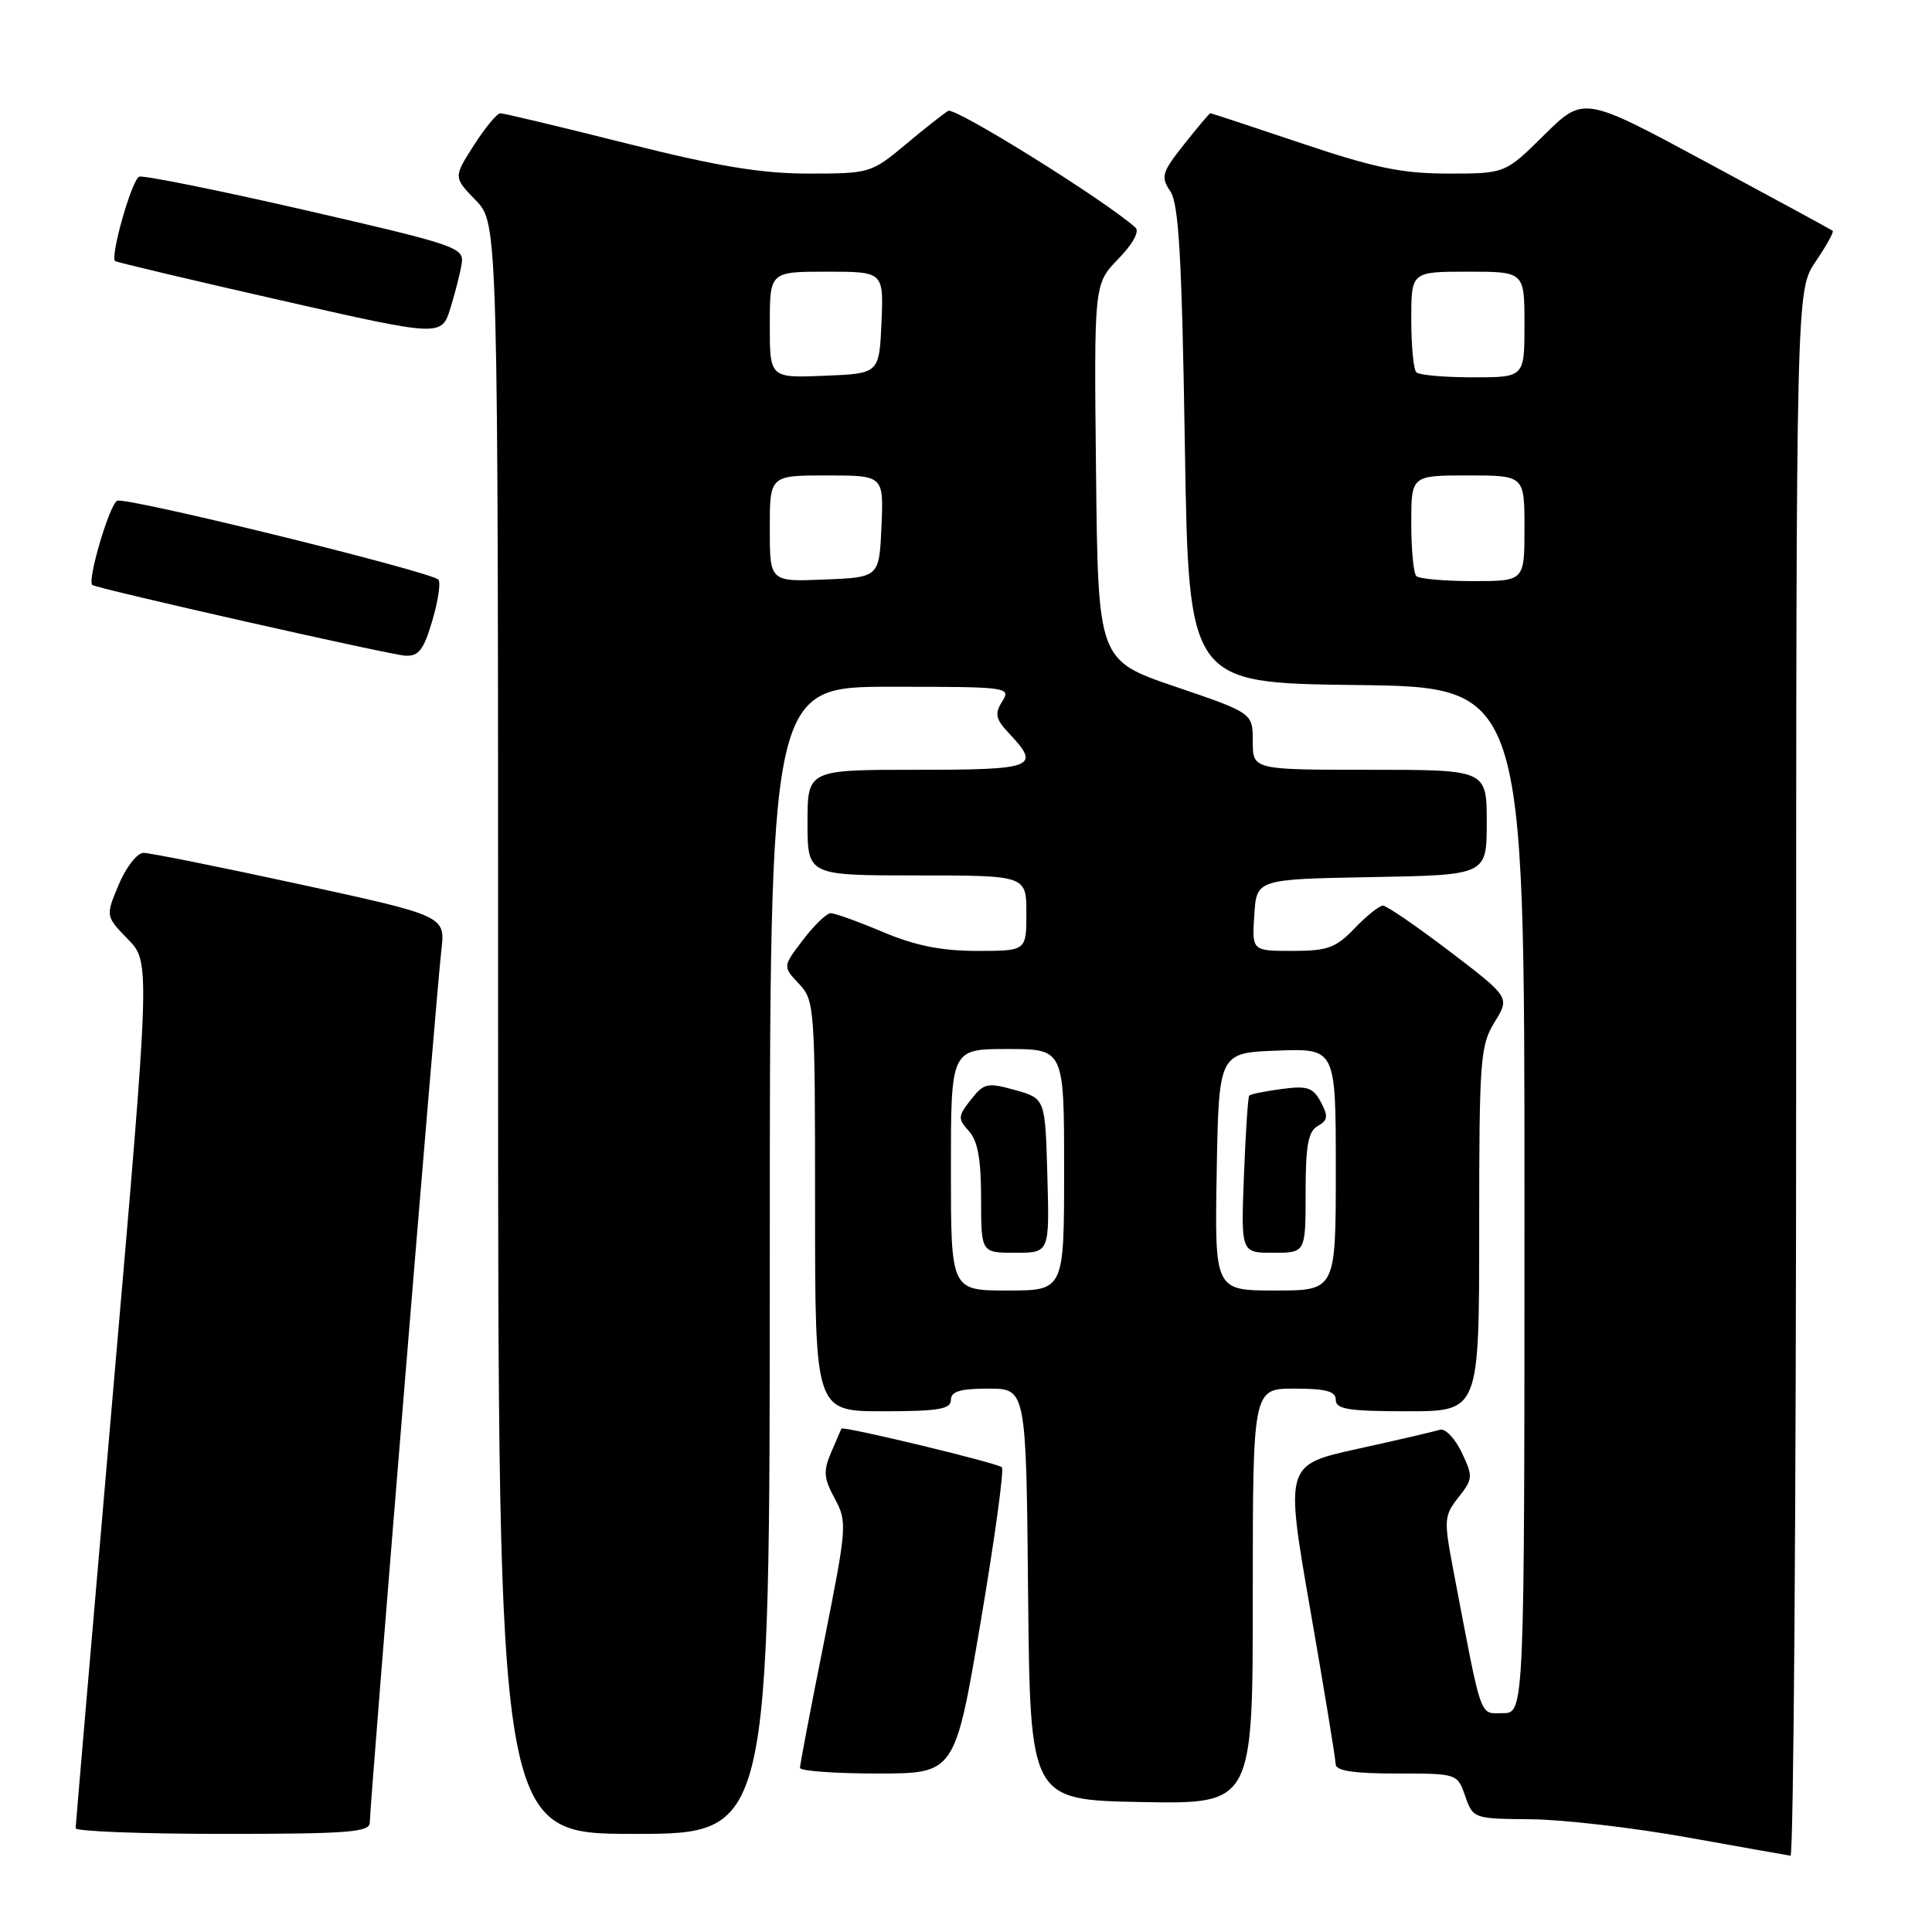 <?xml version="1.0" encoding="UTF-8" standalone="no"?>
<!DOCTYPE svg PUBLIC "-//W3C//DTD SVG 1.1//EN" "http://www.w3.org/Graphics/SVG/1.1/DTD/svg11.dtd" >
<svg xmlns="http://www.w3.org/2000/svg" xmlns:xlink="http://www.w3.org/1999/xlink" version="1.1" viewBox="0 0 256 256">
 <g >
 <path fill="currentColor"
d=" M 238.00 142.23 C 238.00 38.46 238.00 38.46 240.59 34.65 C 242.01 32.56 243.03 30.72 242.84 30.58 C 242.65 30.43 235.15 26.35 226.17 21.52 C 209.85 12.72 209.85 12.72 204.64 17.86 C 199.44 23.00 199.44 23.00 191.92 23.00 C 185.80 23.00 182.19 22.26 172.50 19.00 C 165.95 16.80 160.50 15.00 160.38 15.00 C 160.26 15.00 158.70 16.85 156.91 19.11 C 153.94 22.86 153.78 23.41 155.08 25.36 C 156.20 27.05 156.60 34.09 157.00 59.00 C 157.50 90.50 157.50 90.50 179.75 90.77 C 202.00 91.04 202.00 91.04 202.00 159.02 C 202.00 227.00 202.00 227.00 199.13 227.00 C 195.98 227.00 196.44 228.34 192.57 208.04 C 191.30 201.36 191.34 200.84 193.26 198.40 C 195.18 195.96 195.20 195.65 193.67 192.43 C 192.78 190.57 191.48 189.23 190.78 189.45 C 190.07 189.68 185.18 190.82 179.89 191.98 C 170.28 194.10 170.28 194.10 173.62 213.30 C 175.46 223.86 176.97 233.06 176.98 233.75 C 176.99 234.64 179.29 235.00 185.05 235.00 C 193.10 235.00 193.10 235.00 194.15 238.00 C 195.19 240.97 195.27 241.00 202.85 241.06 C 207.06 241.10 216.35 242.17 223.50 243.45 C 230.65 244.73 236.84 245.83 237.25 245.89 C 237.66 245.95 238.00 199.30 238.00 142.23 Z  M 49.00 241.50 C 49.00 239.16 57.86 131.07 58.48 125.93 C 59.02 121.37 59.02 121.37 39.76 117.18 C 29.17 114.88 19.82 113.00 19.00 113.01 C 18.18 113.02 16.71 114.90 15.74 117.20 C 13.98 121.39 13.98 121.39 16.95 124.45 C 19.92 127.51 19.92 127.51 14.97 184.50 C 12.26 215.85 10.03 241.84 10.02 242.25 C 10.01 242.66 18.77 243.00 29.50 243.00 C 46.17 243.00 49.00 242.78 49.00 241.50 Z  M 102.00 167.00 C 102.00 91.00 102.00 91.00 118.01 91.00 C 133.65 91.00 133.99 91.04 132.79 92.96 C 131.76 94.61 131.92 95.29 133.79 97.27 C 137.92 101.67 137.05 102.00 121.50 102.00 C 107.00 102.00 107.00 102.00 107.00 109.00 C 107.00 116.00 107.00 116.00 121.50 116.00 C 136.00 116.00 136.00 116.00 136.00 121.00 C 136.00 126.00 136.00 126.00 129.47 126.00 C 124.75 126.00 121.29 125.31 117.00 123.50 C 113.73 122.12 110.62 121.00 110.08 121.00 C 109.54 121.00 107.89 122.59 106.41 124.53 C 103.71 128.07 103.71 128.07 105.86 130.35 C 107.94 132.56 108.00 133.40 108.00 159.81 C 108.00 187.00 108.00 187.00 117.00 187.00 C 124.33 187.00 126.00 186.72 126.00 185.50 C 126.00 184.37 127.22 184.00 130.98 184.00 C 135.97 184.00 135.97 184.00 136.23 211.25 C 136.50 238.50 136.50 238.50 151.25 238.78 C 166.00 239.05 166.00 239.05 166.00 211.53 C 166.00 184.00 166.00 184.00 171.50 184.00 C 175.72 184.00 177.00 184.35 177.00 185.50 C 177.00 186.73 178.72 187.00 186.50 187.00 C 196.00 187.00 196.00 187.00 196.00 162.87 C 196.00 140.34 196.14 138.52 198.04 135.44 C 200.07 132.15 200.07 132.15 192.10 126.07 C 187.71 122.73 183.73 120.00 183.25 120.00 C 182.77 120.00 181.08 121.35 179.50 123.00 C 177.01 125.60 175.92 126.00 171.26 126.00 C 165.89 126.00 165.89 126.00 166.20 121.25 C 166.50 116.50 166.50 116.50 181.75 116.22 C 197.00 115.95 197.00 115.95 197.00 108.97 C 197.00 102.00 197.00 102.00 181.50 102.00 C 166.00 102.00 166.00 102.00 166.00 98.24 C 166.00 94.48 166.00 94.48 155.75 90.99 C 145.50 87.50 145.50 87.50 145.23 62.57 C 144.96 37.63 144.96 37.63 148.18 34.31 C 150.12 32.31 151.02 30.66 150.45 30.15 C 146.42 26.54 126.55 14.16 125.64 14.69 C 125.01 15.07 122.45 17.09 119.94 19.19 C 115.46 22.93 115.21 23.00 107.14 23.00 C 100.86 23.00 95.15 22.05 83.00 19.00 C 74.25 16.80 66.73 15.00 66.29 15.01 C 65.86 15.01 64.28 16.92 62.79 19.25 C 60.08 23.49 60.08 23.49 63.04 26.54 C 66.00 29.60 66.00 29.60 66.00 136.30 C 66.00 243.00 66.00 243.00 84.00 243.00 C 102.00 243.00 102.00 243.00 102.00 167.00 Z  M 129.93 214.99 C 131.79 203.99 133.07 194.73 132.75 194.42 C 132.19 193.86 111.65 188.91 111.49 189.30 C 111.44 189.41 110.84 190.82 110.14 192.43 C 109.07 194.92 109.14 195.84 110.61 198.57 C 112.28 201.67 112.23 202.26 109.17 217.64 C 107.42 226.36 106.00 233.84 106.00 234.25 C 106.00 234.66 110.62 235.00 116.27 235.00 C 126.53 235.00 126.53 235.00 129.93 214.99 Z  M 57.28 82.25 C 58.05 79.64 58.42 77.19 58.09 76.81 C 57.19 75.77 16.85 65.84 15.54 66.35 C 14.54 66.73 11.52 76.94 12.23 77.51 C 12.85 78.00 51.68 86.77 53.69 86.88 C 55.48 86.98 56.14 86.12 57.28 82.25 Z  M 61.19 34.83 C 61.48 32.81 60.22 32.39 40.50 27.86 C 28.95 25.21 19.03 23.21 18.45 23.41 C 17.49 23.75 14.58 33.92 15.25 34.59 C 15.41 34.74 25.21 37.07 37.02 39.75 C 58.50 44.63 58.50 44.63 59.69 40.81 C 60.34 38.71 61.02 36.02 61.19 34.83 Z  M 187.67 76.33 C 187.30 75.97 187.00 72.82 187.00 69.33 C 187.00 63.00 187.00 63.00 194.50 63.00 C 202.00 63.00 202.00 63.00 202.00 70.00 C 202.00 77.00 202.00 77.00 195.17 77.00 C 191.41 77.00 188.03 76.70 187.67 76.33 Z  M 187.67 49.33 C 187.30 48.97 187.00 45.82 187.00 42.33 C 187.00 36.00 187.00 36.00 194.50 36.00 C 202.00 36.00 202.00 36.00 202.00 43.00 C 202.00 50.00 202.00 50.00 195.17 50.00 C 191.41 50.00 188.03 49.70 187.67 49.33 Z  M 126.00 155.00 C 126.00 139.00 126.00 139.00 133.50 139.00 C 141.00 139.00 141.00 139.00 141.00 155.00 C 141.00 171.00 141.00 171.00 133.50 171.00 C 126.00 171.00 126.00 171.00 126.00 155.00 Z  M 138.78 155.78 C 138.50 145.56 138.50 145.56 134.51 144.44 C 130.83 143.41 130.39 143.51 128.65 145.71 C 126.92 147.91 126.90 148.24 128.39 149.88 C 129.56 151.17 130.00 153.64 130.00 158.83 C 130.00 166.00 130.00 166.00 134.53 166.00 C 139.07 166.00 139.07 166.00 138.78 155.78 Z  M 161.22 155.25 C 161.50 139.50 161.50 139.50 169.25 139.21 C 177.00 138.92 177.00 138.92 177.00 154.96 C 177.00 171.00 177.00 171.00 168.97 171.00 C 160.95 171.00 160.95 171.00 161.22 155.25 Z  M 173.00 158.05 C 173.00 151.77 173.34 149.91 174.61 149.20 C 175.96 148.44 176.02 147.91 175.02 146.03 C 173.98 144.09 173.23 143.84 169.82 144.30 C 167.63 144.59 165.70 144.98 165.53 145.17 C 165.36 145.35 165.05 150.11 164.83 155.75 C 164.43 166.00 164.43 166.00 168.71 166.00 C 173.00 166.00 173.00 166.00 173.00 158.05 Z  M 102.00 70.04 C 102.00 63.00 102.00 63.00 109.55 63.00 C 117.09 63.00 117.09 63.00 116.80 69.75 C 116.50 76.50 116.50 76.50 109.25 76.79 C 102.00 77.09 102.00 77.09 102.00 70.04 Z  M 102.00 43.04 C 102.00 36.00 102.00 36.00 109.55 36.00 C 117.09 36.00 117.09 36.00 116.80 42.75 C 116.50 49.50 116.50 49.50 109.25 49.79 C 102.00 50.09 102.00 50.09 102.00 43.04 Z "/>
</g>
</svg>